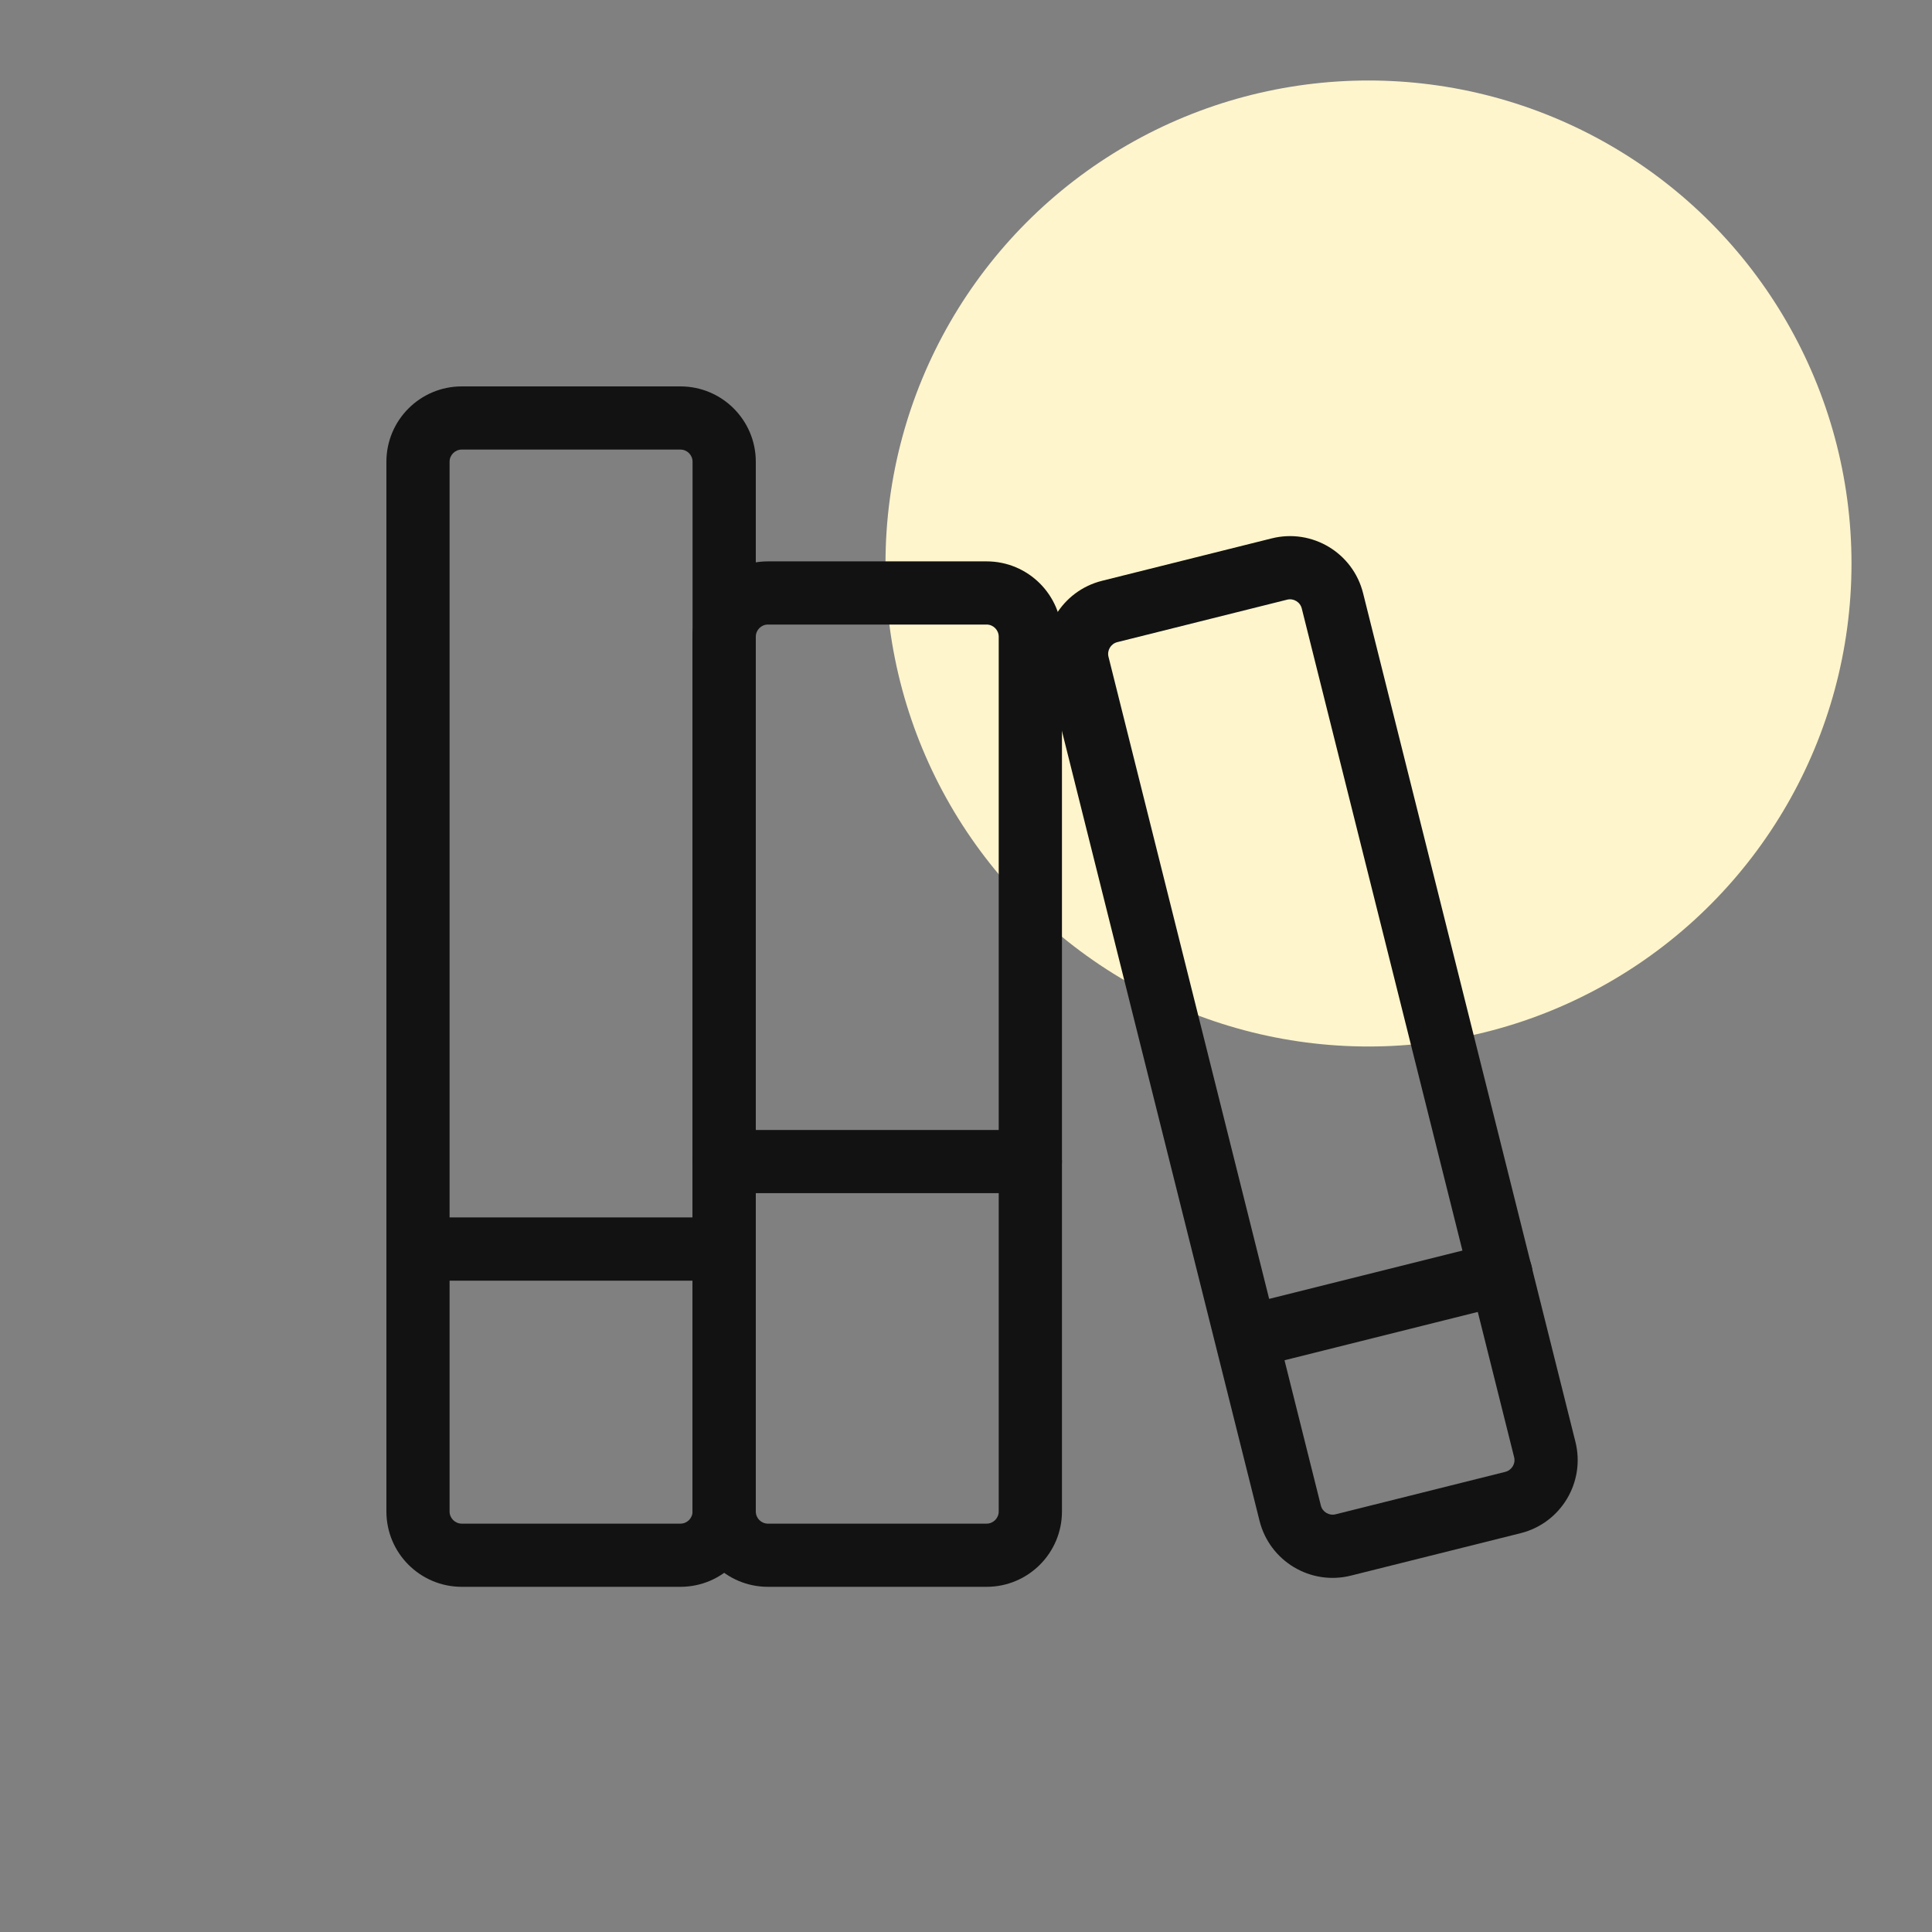 <svg width="30" height="30" viewBox="0 0 30 30" fill="none" xmlns="http://www.w3.org/2000/svg">
    <rect x="0" y="0" width="30" height="30" fill="#808080" stroke="none"/>
    <ellipse cx="21.25" cy="8.75" rx="7.5" ry="7.5" fill="#FFF5CC" />
    <path fill-rule="evenodd" clip-rule="evenodd"
        d="M7.17 6.981C7.066 6.981 6.981 7.066 6.981 7.17V23.47C6.981 23.574 7.066 23.659 7.17 23.659H10.566C10.67 23.659 10.754 23.574 10.754 23.47V7.17C10.754 7.066 10.67 6.981 10.566 6.981H7.17ZM6 7.17C6 6.524 6.524 6 7.17 6H10.566C11.212 6 11.736 6.524 11.736 7.17V23.47C11.736 24.116 11.212 24.64 10.566 24.64H7.17C6.524 24.64 6 24.116 6 23.47V7.17Z"
        fill="#121212" />
    <path fill-rule="evenodd" clip-rule="evenodd"
        d="M11.924 9.698C11.82 9.698 11.736 9.783 11.736 9.887V23.47C11.736 23.574 11.82 23.659 11.924 23.659H15.32C15.424 23.659 15.508 23.574 15.508 23.47V9.887C15.508 9.783 15.424 9.698 15.32 9.698H11.924ZM10.754 9.887C10.754 9.241 11.278 8.717 11.924 8.717H15.32C15.966 8.717 16.49 9.241 16.49 9.887V23.47C16.49 24.116 15.966 24.64 15.32 24.64H11.924C11.278 24.64 10.754 24.116 10.754 23.47V9.887Z"
        fill="#121212" />
    <path fill-rule="evenodd" clip-rule="evenodd"
        d="M17.35 9.971C17.249 9.996 17.187 10.099 17.213 10.2L20.51 23.377C20.535 23.478 20.638 23.539 20.739 23.514L23.374 22.855C23.475 22.829 23.537 22.727 23.511 22.626L20.214 9.449C20.189 9.348 20.086 9.286 19.985 9.312L17.35 9.971ZM16.261 10.438C16.104 9.811 16.485 9.176 17.111 9.019L19.747 8.36C20.374 8.203 21.009 8.584 21.166 9.211L24.463 22.388C24.62 23.015 24.239 23.65 23.613 23.807L20.977 24.466C20.35 24.623 19.715 24.242 19.558 23.615L16.261 10.438Z"
        fill="#121212" />
    <path fill-rule="evenodd" clip-rule="evenodd"
        d="M6 19.395C6 19.124 6.22 18.904 6.491 18.904H11.245C11.516 18.904 11.736 19.124 11.736 19.395C11.736 19.666 11.516 19.886 11.245 19.886H6.491C6.22 19.886 6 19.666 6 19.395Z"
        fill="#121212" />
    <path fill-rule="evenodd" clip-rule="evenodd"
        d="M10.754 18.037C10.754 17.766 10.974 17.546 11.245 17.546H15.999C16.27 17.546 16.49 17.766 16.49 18.037C16.49 18.308 16.27 18.527 15.999 18.527H11.245C10.974 18.527 10.754 18.308 10.754 18.037Z"
        fill="#121212" />
    <path fill-rule="evenodd" clip-rule="evenodd"
        d="M23.783 19.657C23.849 19.919 23.689 20.186 23.426 20.252L19.514 21.23C19.251 21.295 18.985 21.135 18.919 20.872C18.853 20.61 19.013 20.343 19.276 20.277L23.188 19.299C23.451 19.234 23.718 19.394 23.783 19.657Z"
        fill="#121212" />
</svg>